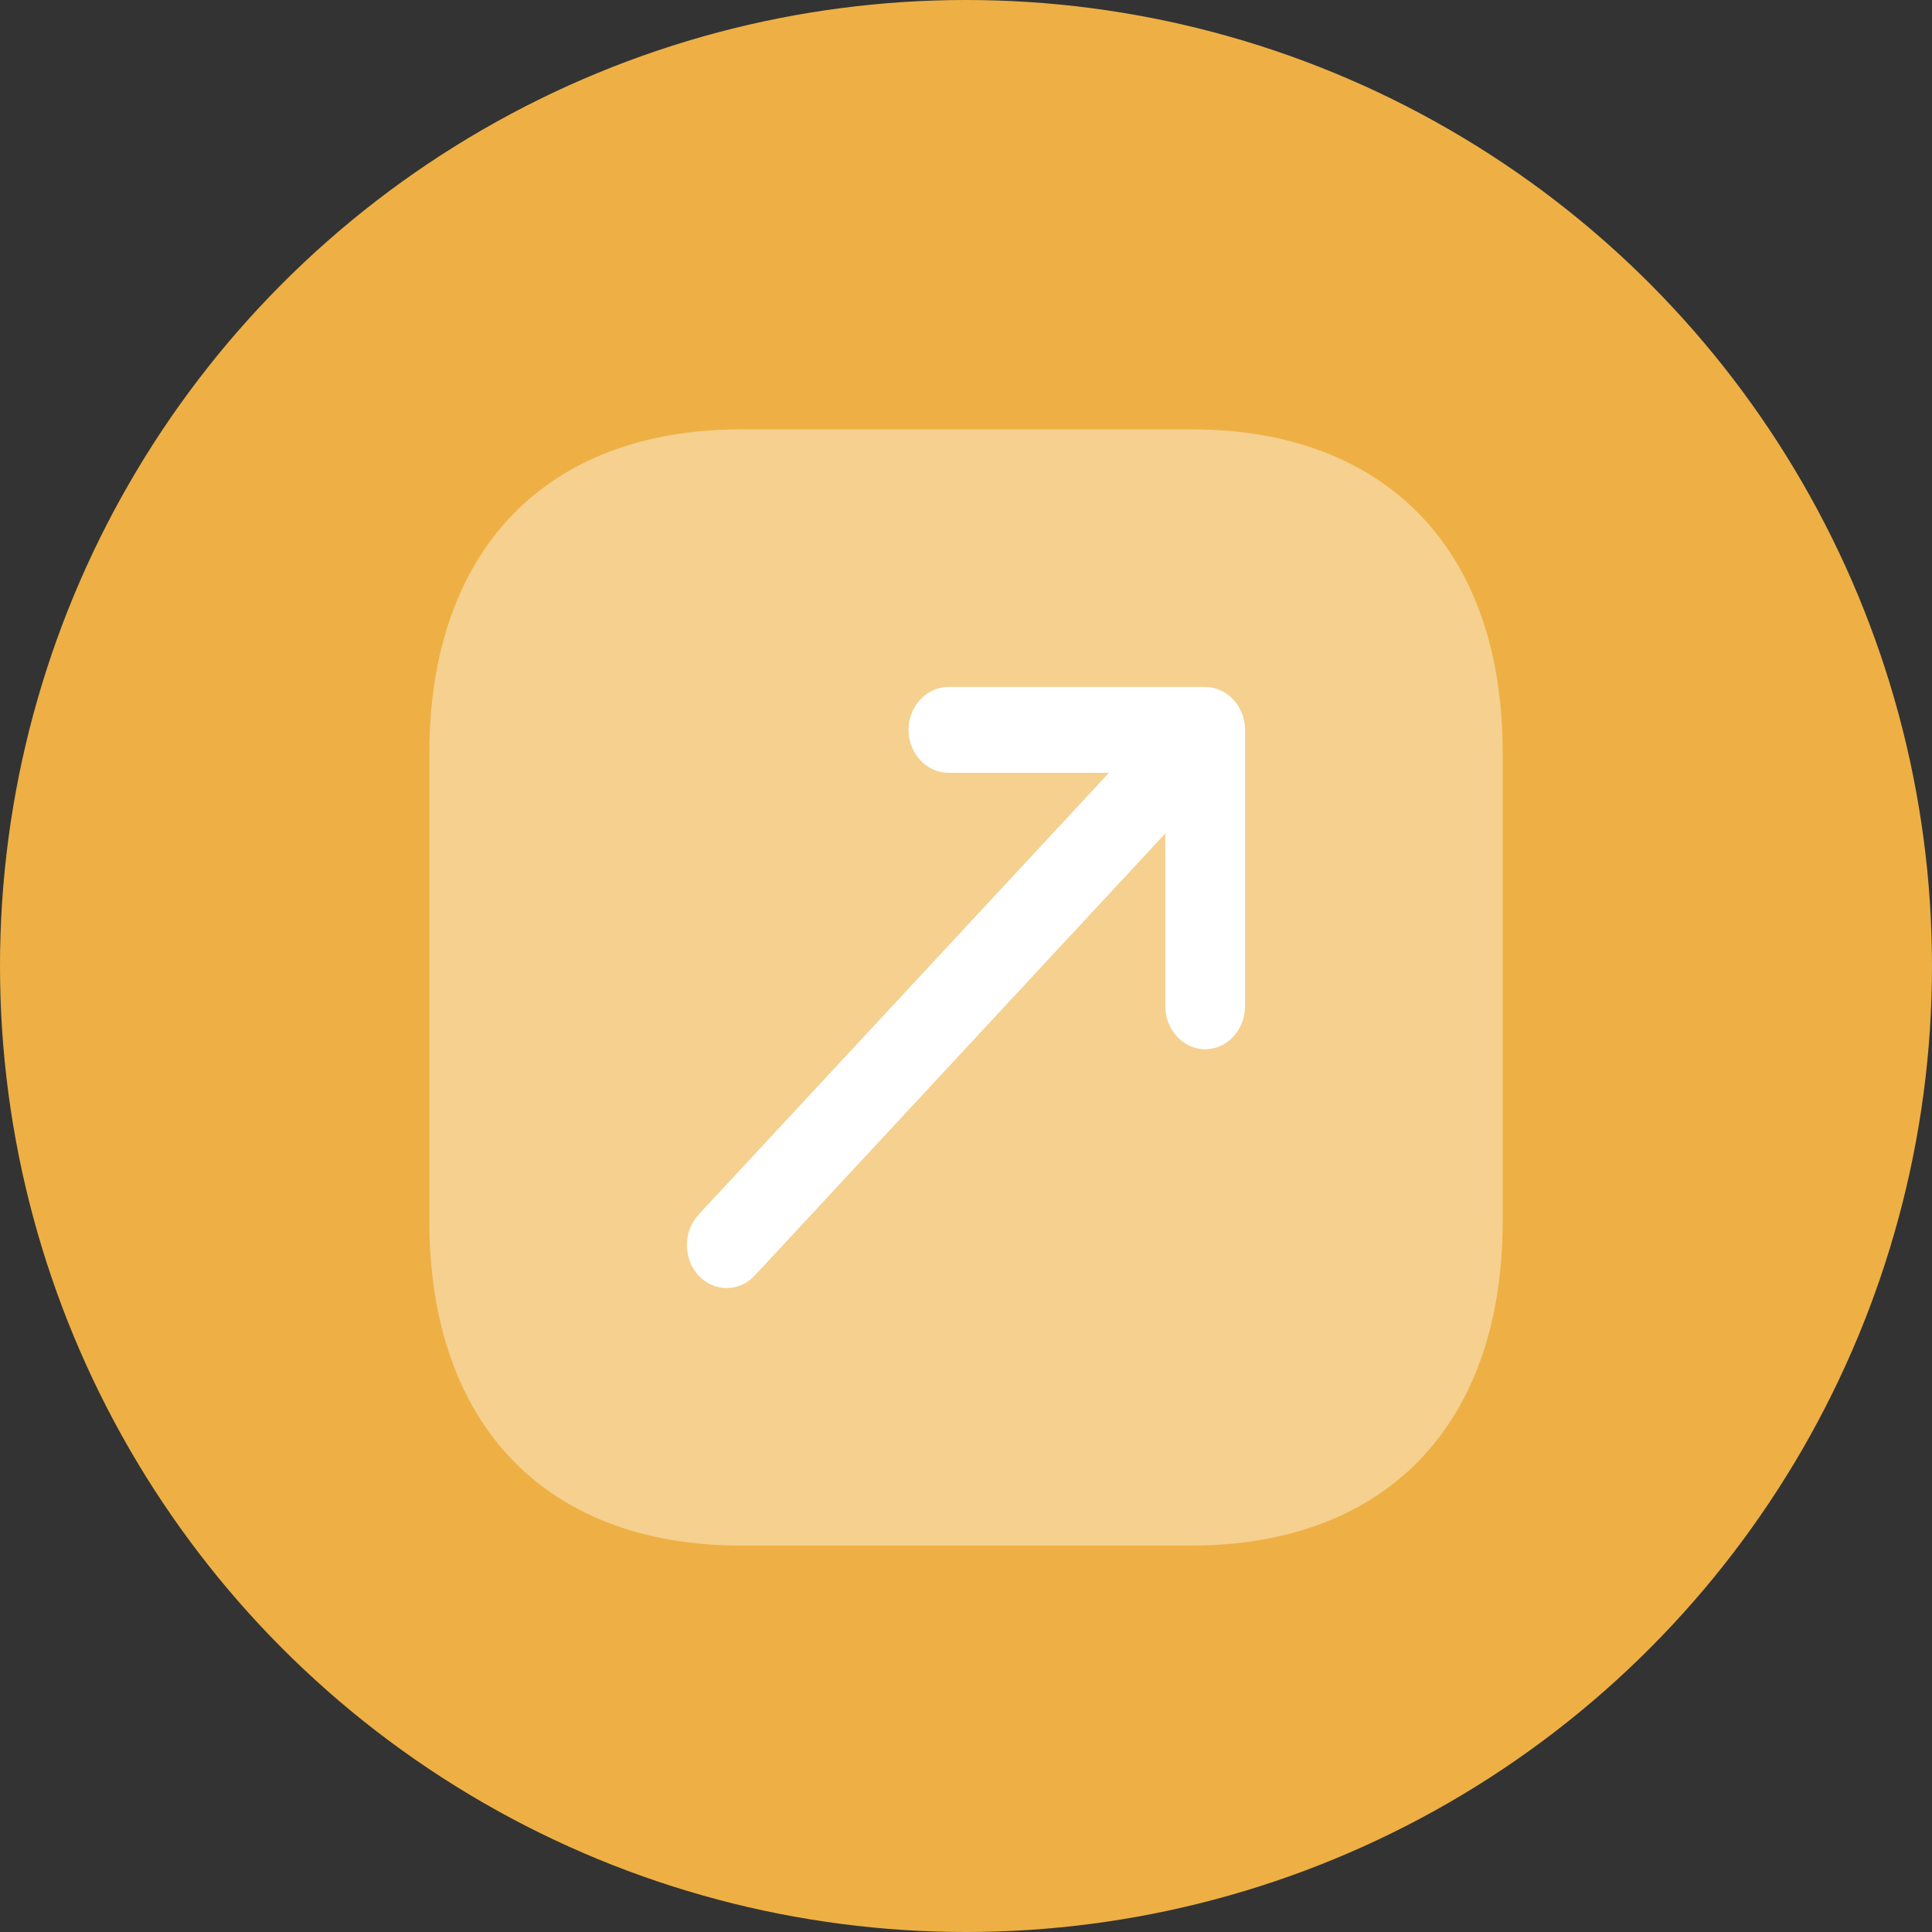 <svg width="45" height="45" viewBox="0 0 45 45" fill="none" xmlns="http://www.w3.org/2000/svg">
<rect x="0" y="0" width="45" height="45" fill="#333333" stroke="none"/>
<circle cx="22.5" cy="22.5" r="22.5" fill="#EEB044"/>
<path opacity="0.4" d="M27.746 10H17.266C12.714 10 10 12.821 10 17.553V28.434C10 33.179 12.714 36 17.266 36H27.734C32.286 36 35 33.179 35 28.447V17.553C35.013 12.821 32.299 10 27.746 10Z" fill="white"/>
<path d="M28.071 16H22.09C21.582 16 21.161 16.453 21.161 17C21.161 17.547 21.582 18 22.09 18H25.83L16.269 28.293C15.91 28.68 15.91 29.32 16.269 29.707C16.455 29.907 16.69 30 16.926 30C17.161 30 17.396 29.907 17.582 29.707L27.142 19.413V23.44C27.142 23.987 27.564 24.44 28.071 24.44C28.579 24.44 29 23.987 29 23.44V17C29 16.453 28.579 16 28.071 16Z" fill="white"/>
</svg>
